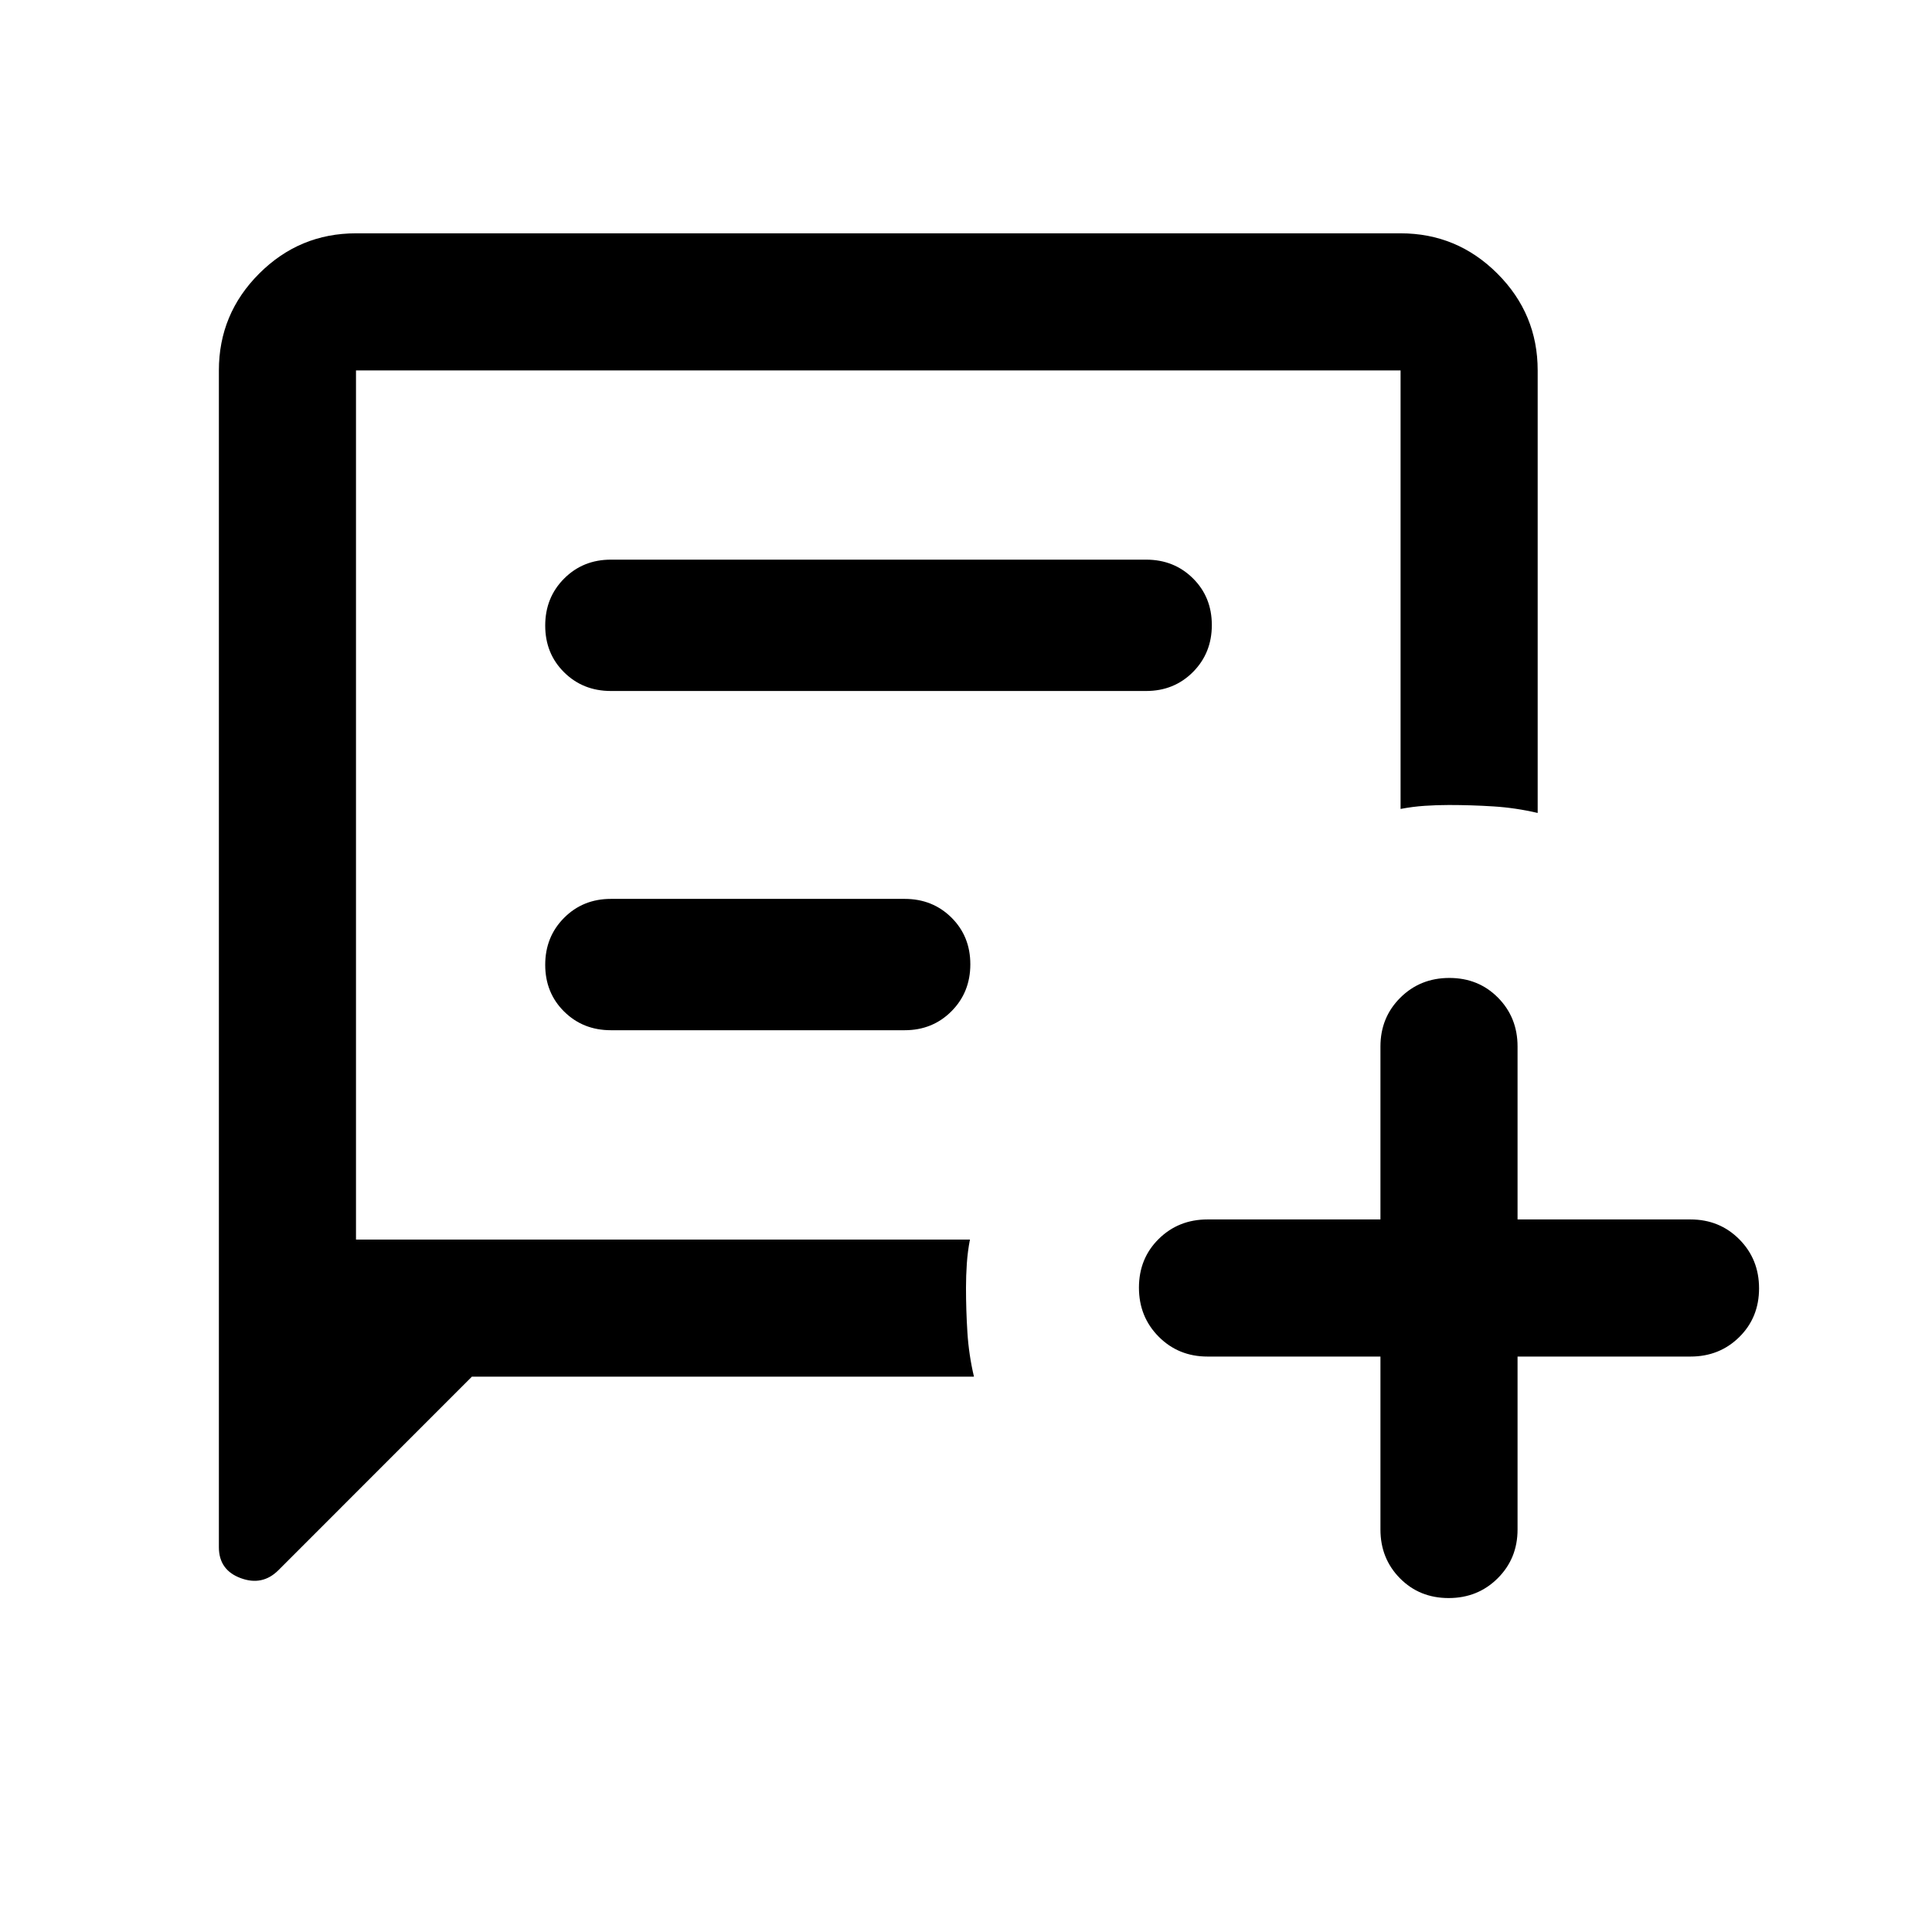 <svg xmlns="http://www.w3.org/2000/svg" height="48" viewBox="0 -960 960 960" width="48"><path d="m234.467-275.935-96.119 96.153q-7.957 7.956-18.772 3.936-10.815-4.02-10.815-15.371v-584.718q0-28.098 20.016-48.114t48.114-20.016h519.044q28.098 0 48.114 20.016t20.016 48.114v219.892q-10.877-2.558-21.992-3.258Q730.957-560 719.94-560q-6.016 0-12.032.406-6.017.406-11.973 1.551v-217.892H176.891v431.87h305.066q-1.145 5.956-1.551 11.973-.406 6.016-.406 12.032 0 11.017.699 22.133.7 11.115 3.258 21.992h-249.49Zm69.076-340.717h265.979q13.868 0 23.249-9.417 9.381-9.418 9.381-23.339t-9.381-23.213q-9.381-9.292-23.249-9.292H303.543q-13.868 0-23.249 9.417-9.381 9.417-9.381 23.338 0 13.922 9.381 23.214 9.381 9.292 23.249 9.292Zm0 168.565h145.979q13.868 0 23.249-9.417 9.381-9.417 9.381-23.338 0-13.922-9.381-23.214-9.381-9.292-23.249-9.292H303.543q-13.868 0-23.249 9.417-9.381 9.418-9.381 23.339t9.381 23.213q9.381 9.292 23.249 9.292Zm382.392 162.152H600q-14.424 0-24.245-9.871-9.82-9.871-9.82-24.369 0-14.499 9.82-24.195 9.821-9.695 24.245-9.695h85.935V-440q0-14.424 9.871-24.245 9.871-9.82 24.369-9.82 14.499 0 24.195 9.82 9.695 9.821 9.695 24.245v85.935H840q14.424 0 24.245 9.871 9.82 9.871 9.82 24.369 0 14.499-9.82 24.195-9.821 9.695-24.245 9.695h-85.935V-200q0 14.424-9.871 24.245-9.871 9.82-24.369 9.82-14.499 0-24.195-9.82-9.695-9.821-9.695-24.245v-85.935Zm-509.044-58.13v-431.87 431.87Z"/></svg>